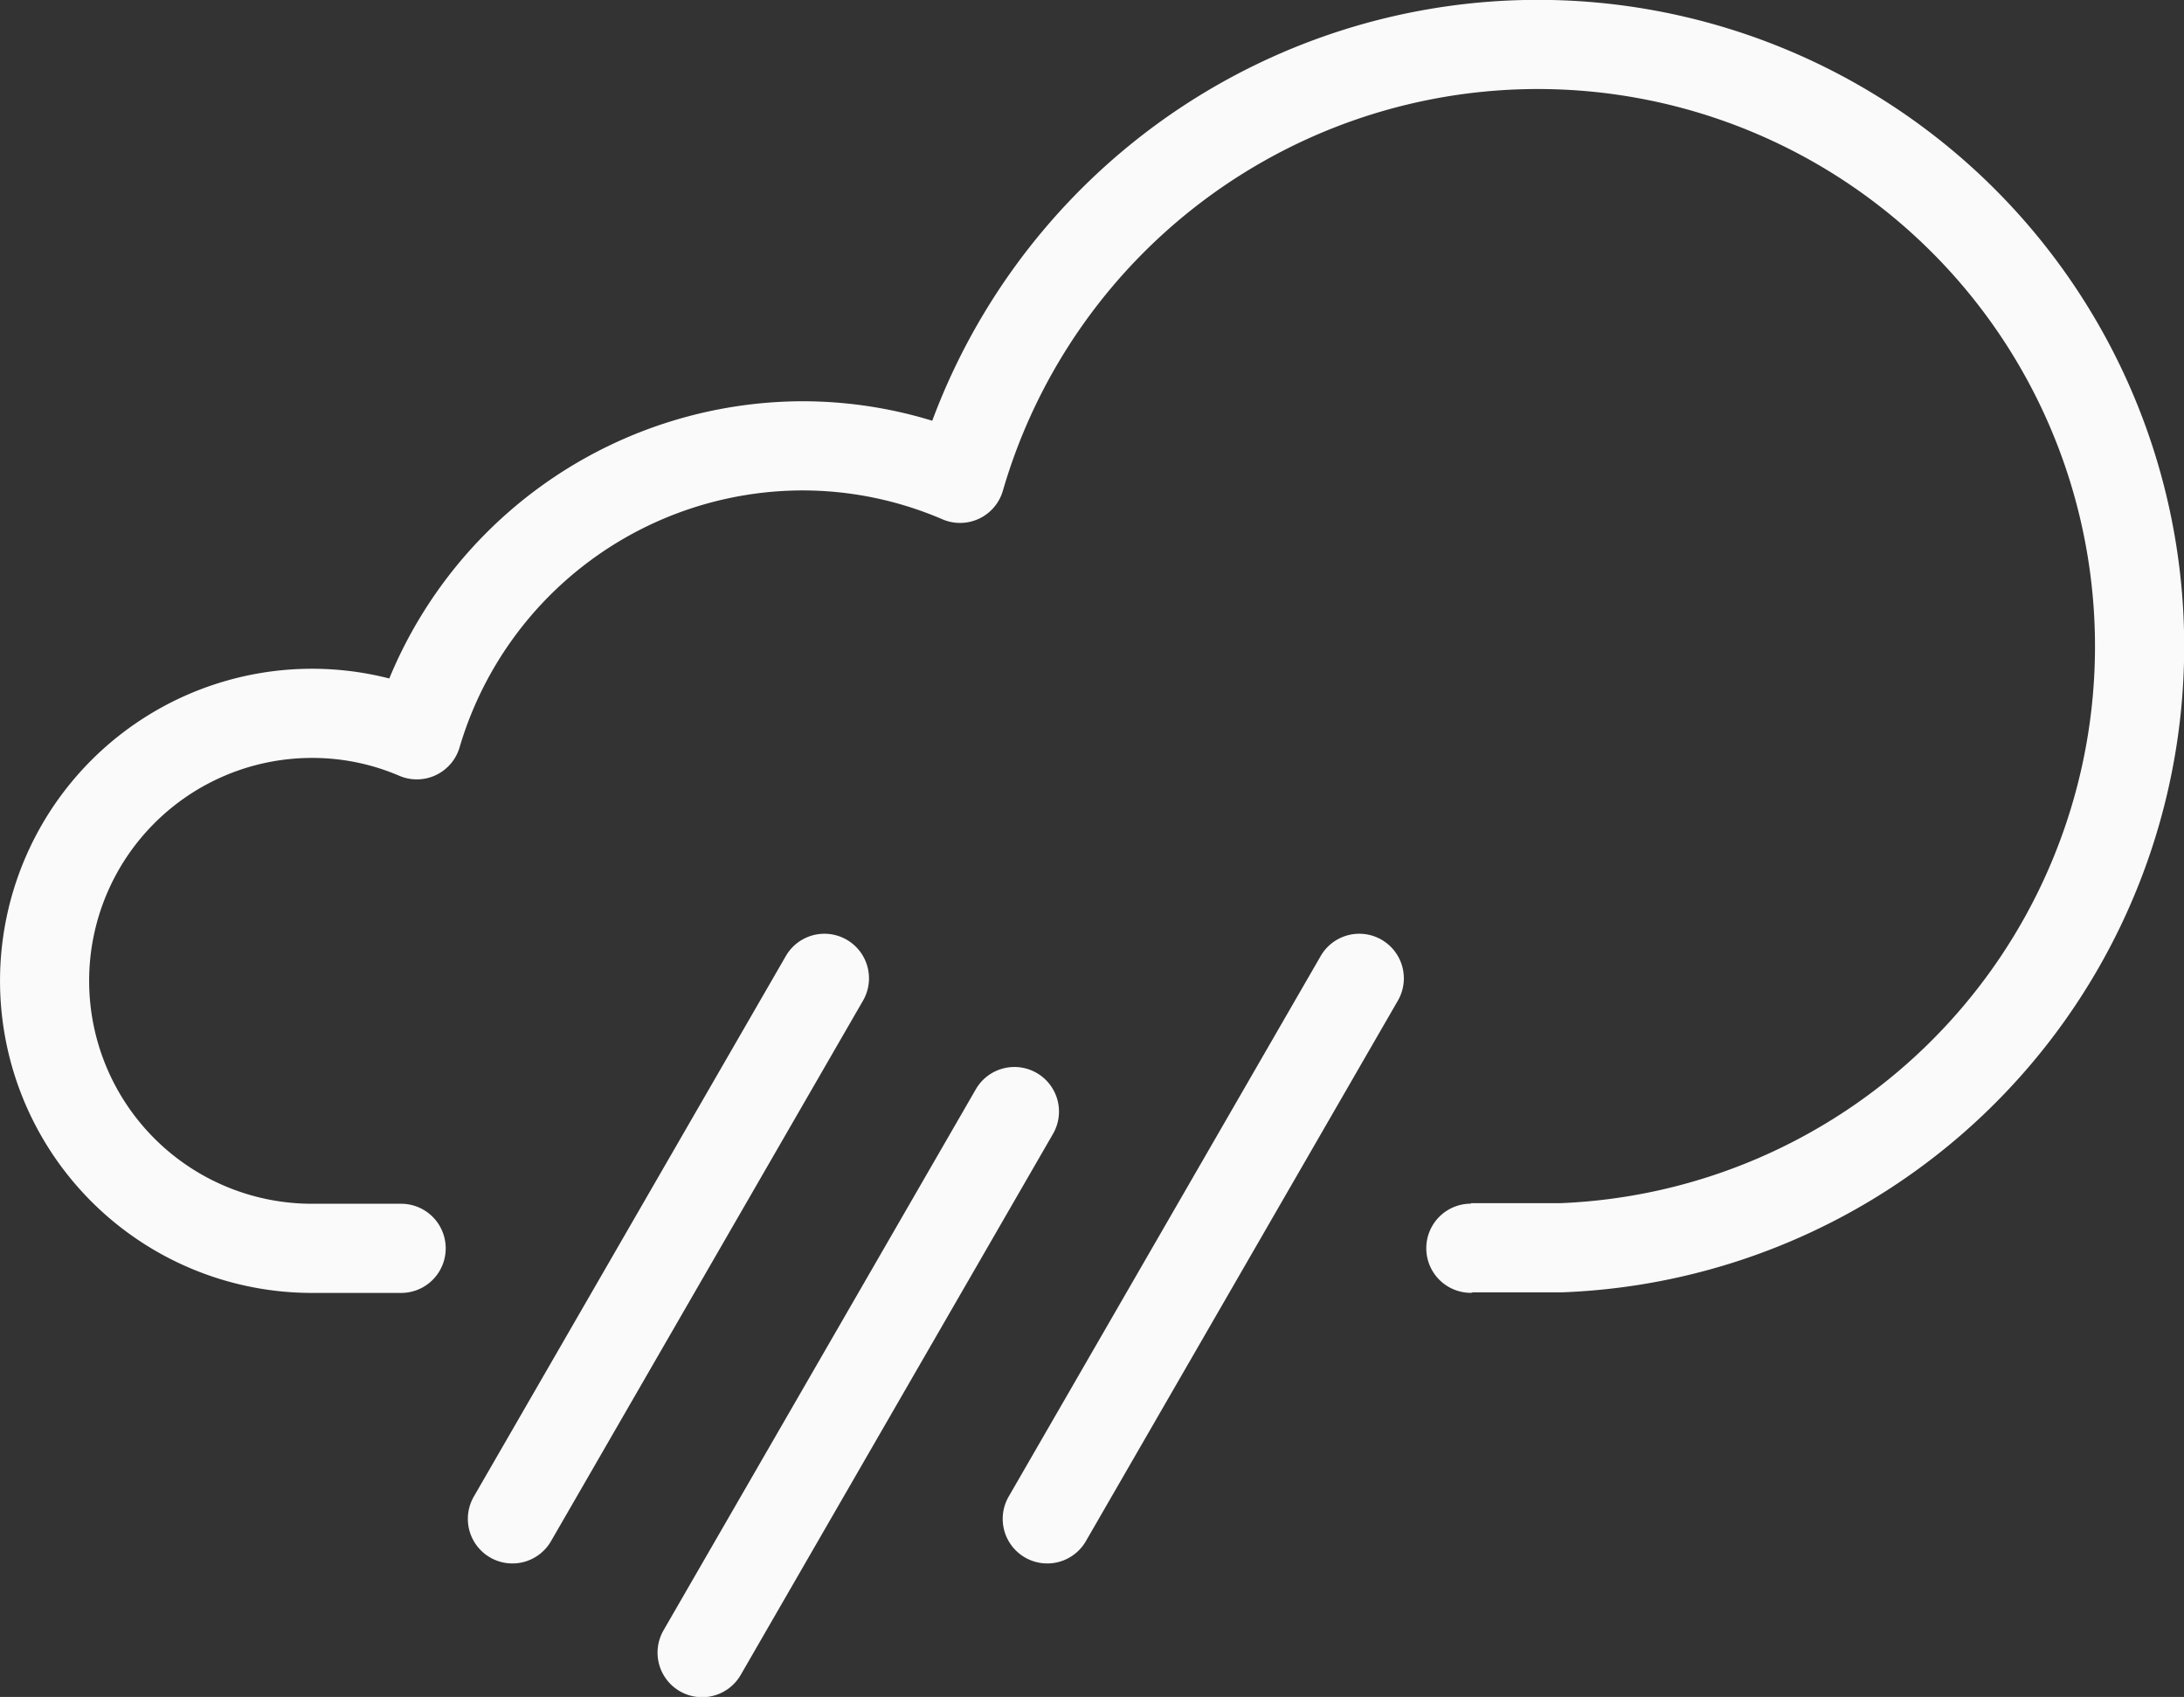 <svg xmlns="http://www.w3.org/2000/svg" width="49" height="38.062" viewBox="0 0 49 38.062">
  <rect x="0" y="0" width="49" height="38.062" fill="#333333" stroke="none"/>
  <defs>
    <style>
      .cls-1 {
        fill: #FAFAFA;
        fill-rule: evenodd;
      }
    </style>
  </defs>
  <path id="Shower_Icon" data-name="Shower Icon" class="cls-1" d="M471.04,114.987l-1.986,0c-0.019,0-.035.011-0.054,0.011a1,1,0,0,1,0-2h0v-0.011h2a12.5,12.5,0,1,0-12.5-15.979,1,1,0,0,1-1.355.64A7.951,7.951,0,0,0,453.988,97a8.037,8.037,0,0,0-7.676,5.76,1,1,0,0,1-1.353.641A4.938,4.938,0,0,0,443,103a5,5,0,1,0,0,10h2a1,1,0,0,1,0,2h-2a7,7,0,1,1,1.734-13.782A10.056,10.056,0,0,1,453.988,95a9.947,9.947,0,0,1,2.928.437A14.5,14.5,0,1,1,471.04,114.987Zm-17.406-7.549a1,1,0,0,1,1.732,1l-7,12.124a1,1,0,1,1-1.732-1Zm4.256,3a1,1,0,1,1,1.732,1l-7,12.124a1,1,0,1,1-1.732-1Zm7.744-3a1,1,0,0,1,1.732,1l-7,12.124a1,1,0,1,1-1.732-1Z" transform="translate(-436 -86)"/>
</svg>
